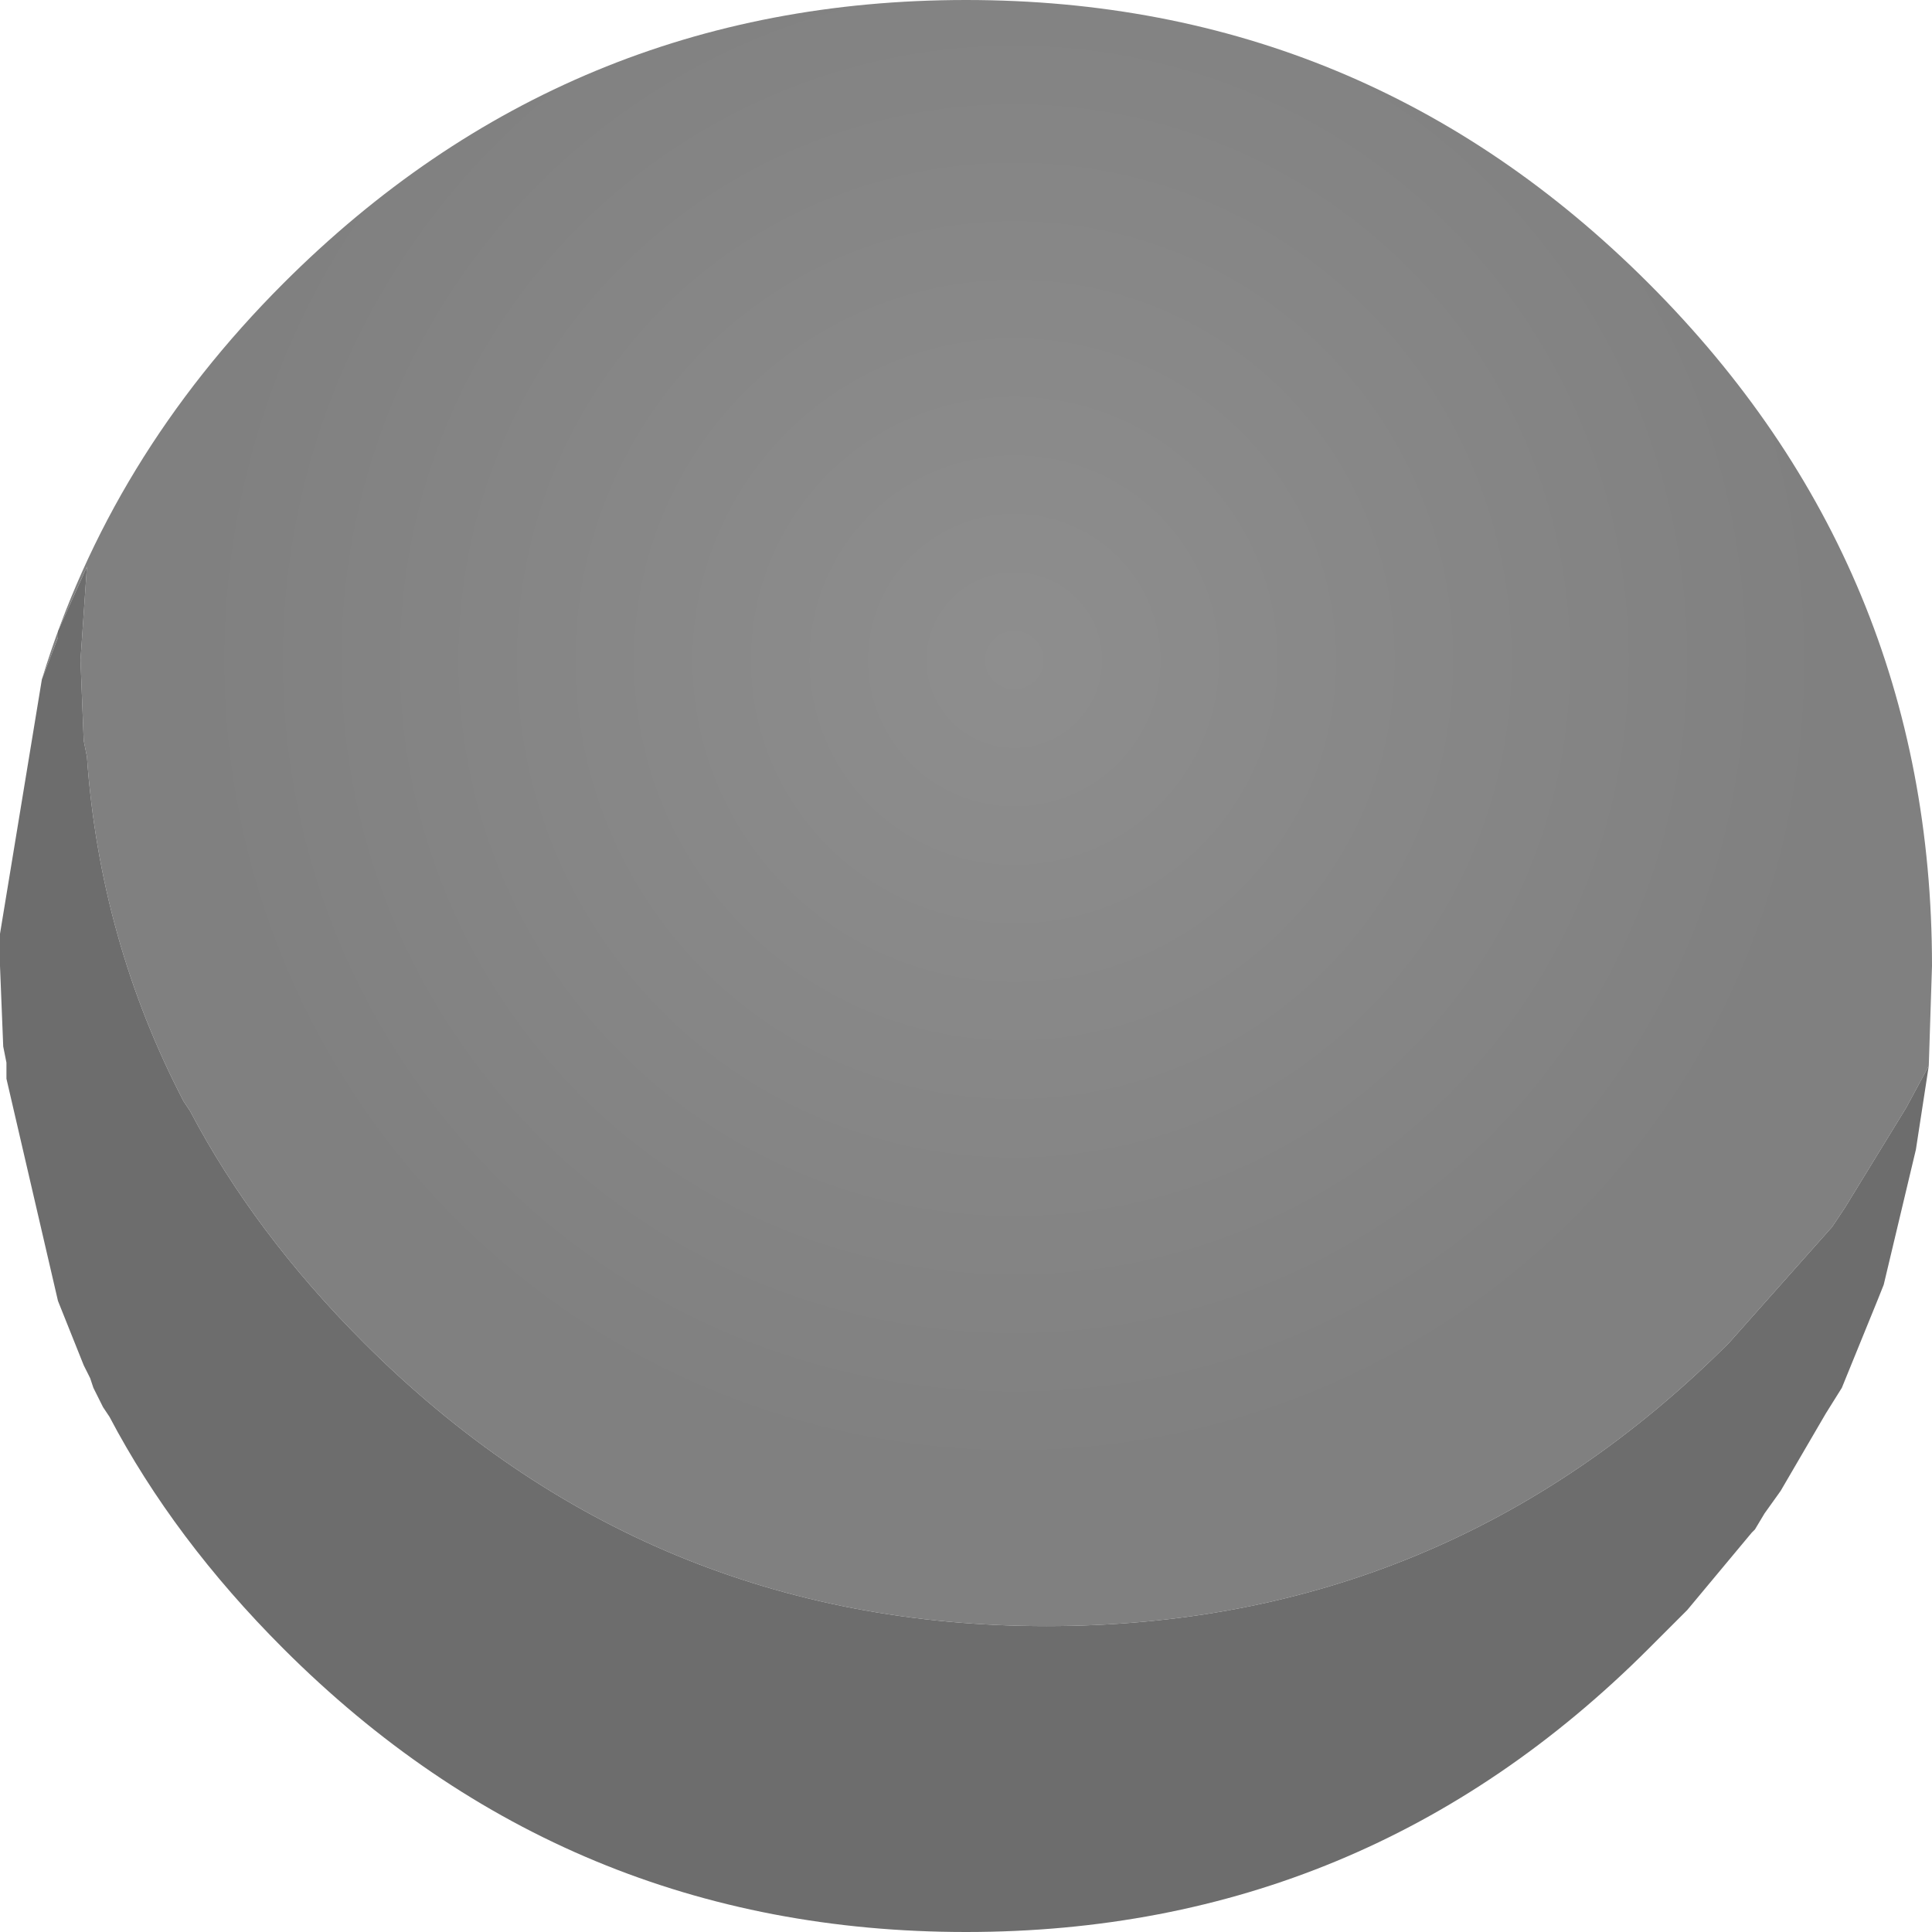 <?xml version="1.0" encoding="utf-8"?>
<svg version="1.1" id="Layer_1"
xmlns="http://www.w3.org/2000/svg"
xmlns:xlink="http://www.w3.org/1999/xlink"
width="30px" height="30px"
xml:space="preserve">
<g id="PathID_4414" transform="matrix(1, 0, 0, 1, 15, 15)">
<radialGradient
id="RadialGradID_1891" gradientUnits="userSpaceOnUse" gradientTransform="matrix(0.024, 0, 0, 0.024, 0.75, -4.75)" spreadMethod ="pad" cx="0" cy="0" r="819.2" fx="0" fy="0" >
<stop  offset="0"  style="stop-color:#8E8E8E;stop-opacity:1" />
<stop  offset="0.647"  style="stop-color:#808080;stop-opacity:1" />
</radialGradient>
<path style="fill:url(#RadialGradID_1891) " d="M14.6 2.2L13.65 3.75L13.45 4.05L11.85 5.85Q7.45 10.25 1.25 10.25Q-4.95 10.25 -9.35 5.85Q-11.05 4.15 -12.05 2.25L-12.15 2.1Q-13.45 -0.4 -13.65 -3.25L-13.7 -3.5L-13.75 -4.75L-13.65 -6.2L-14.1 -5.2L-14.1 -5.1L-14.35 -4.45Q-13.3 -7.9 -10.6 -10.6Q-6.2 -15 0 -15Q6.2 -15 10.6 -10.6Q15 -6.2 15 0L14.95 1.55L14.6 2.2" />
<path style="fill:#6D6D6D;fill-opacity:1" d="M14.95 1.55L14.75 2.85L14.25 4.95L14.15 5.2L13.6 6.55L13.35 6.95L12.65 8.15L12.4 8.5L12.25 8.75L12.2 8.8L11.95 9.1L11.2 10L10.9 10.3L10.6 10.6Q6.2 15 0 15Q-6.2 15 -10.6 10.6Q-12.3 8.9 -13.3 7L-13.4 6.85L-13.55 6.55L-13.6 6.4L-13.7 6.2L-13.8 5.95L-14 5.45L-14.1 5.2L-14.9 1.75L-14.9 1.5L-14.95 1.25L-15 0L-15 -0.15L-15 -0.35L-15 -0.5L-14.35 -4.45L-14.1 -5.1L-14.1 -5.2L-13.65 -6.2L-13.75 -4.75L-13.7 -3.5L-13.65 -3.25Q-13.45 -0.4 -12.15 2.1L-12.05 2.25Q-11.05 4.15 -9.35 5.85Q-4.95 10.25 1.25 10.25Q7.45 10.25 11.85 5.85L13.45 4.05L13.65 3.75L14.6 2.2L14.95 1.55" />
</g>
</svg>
